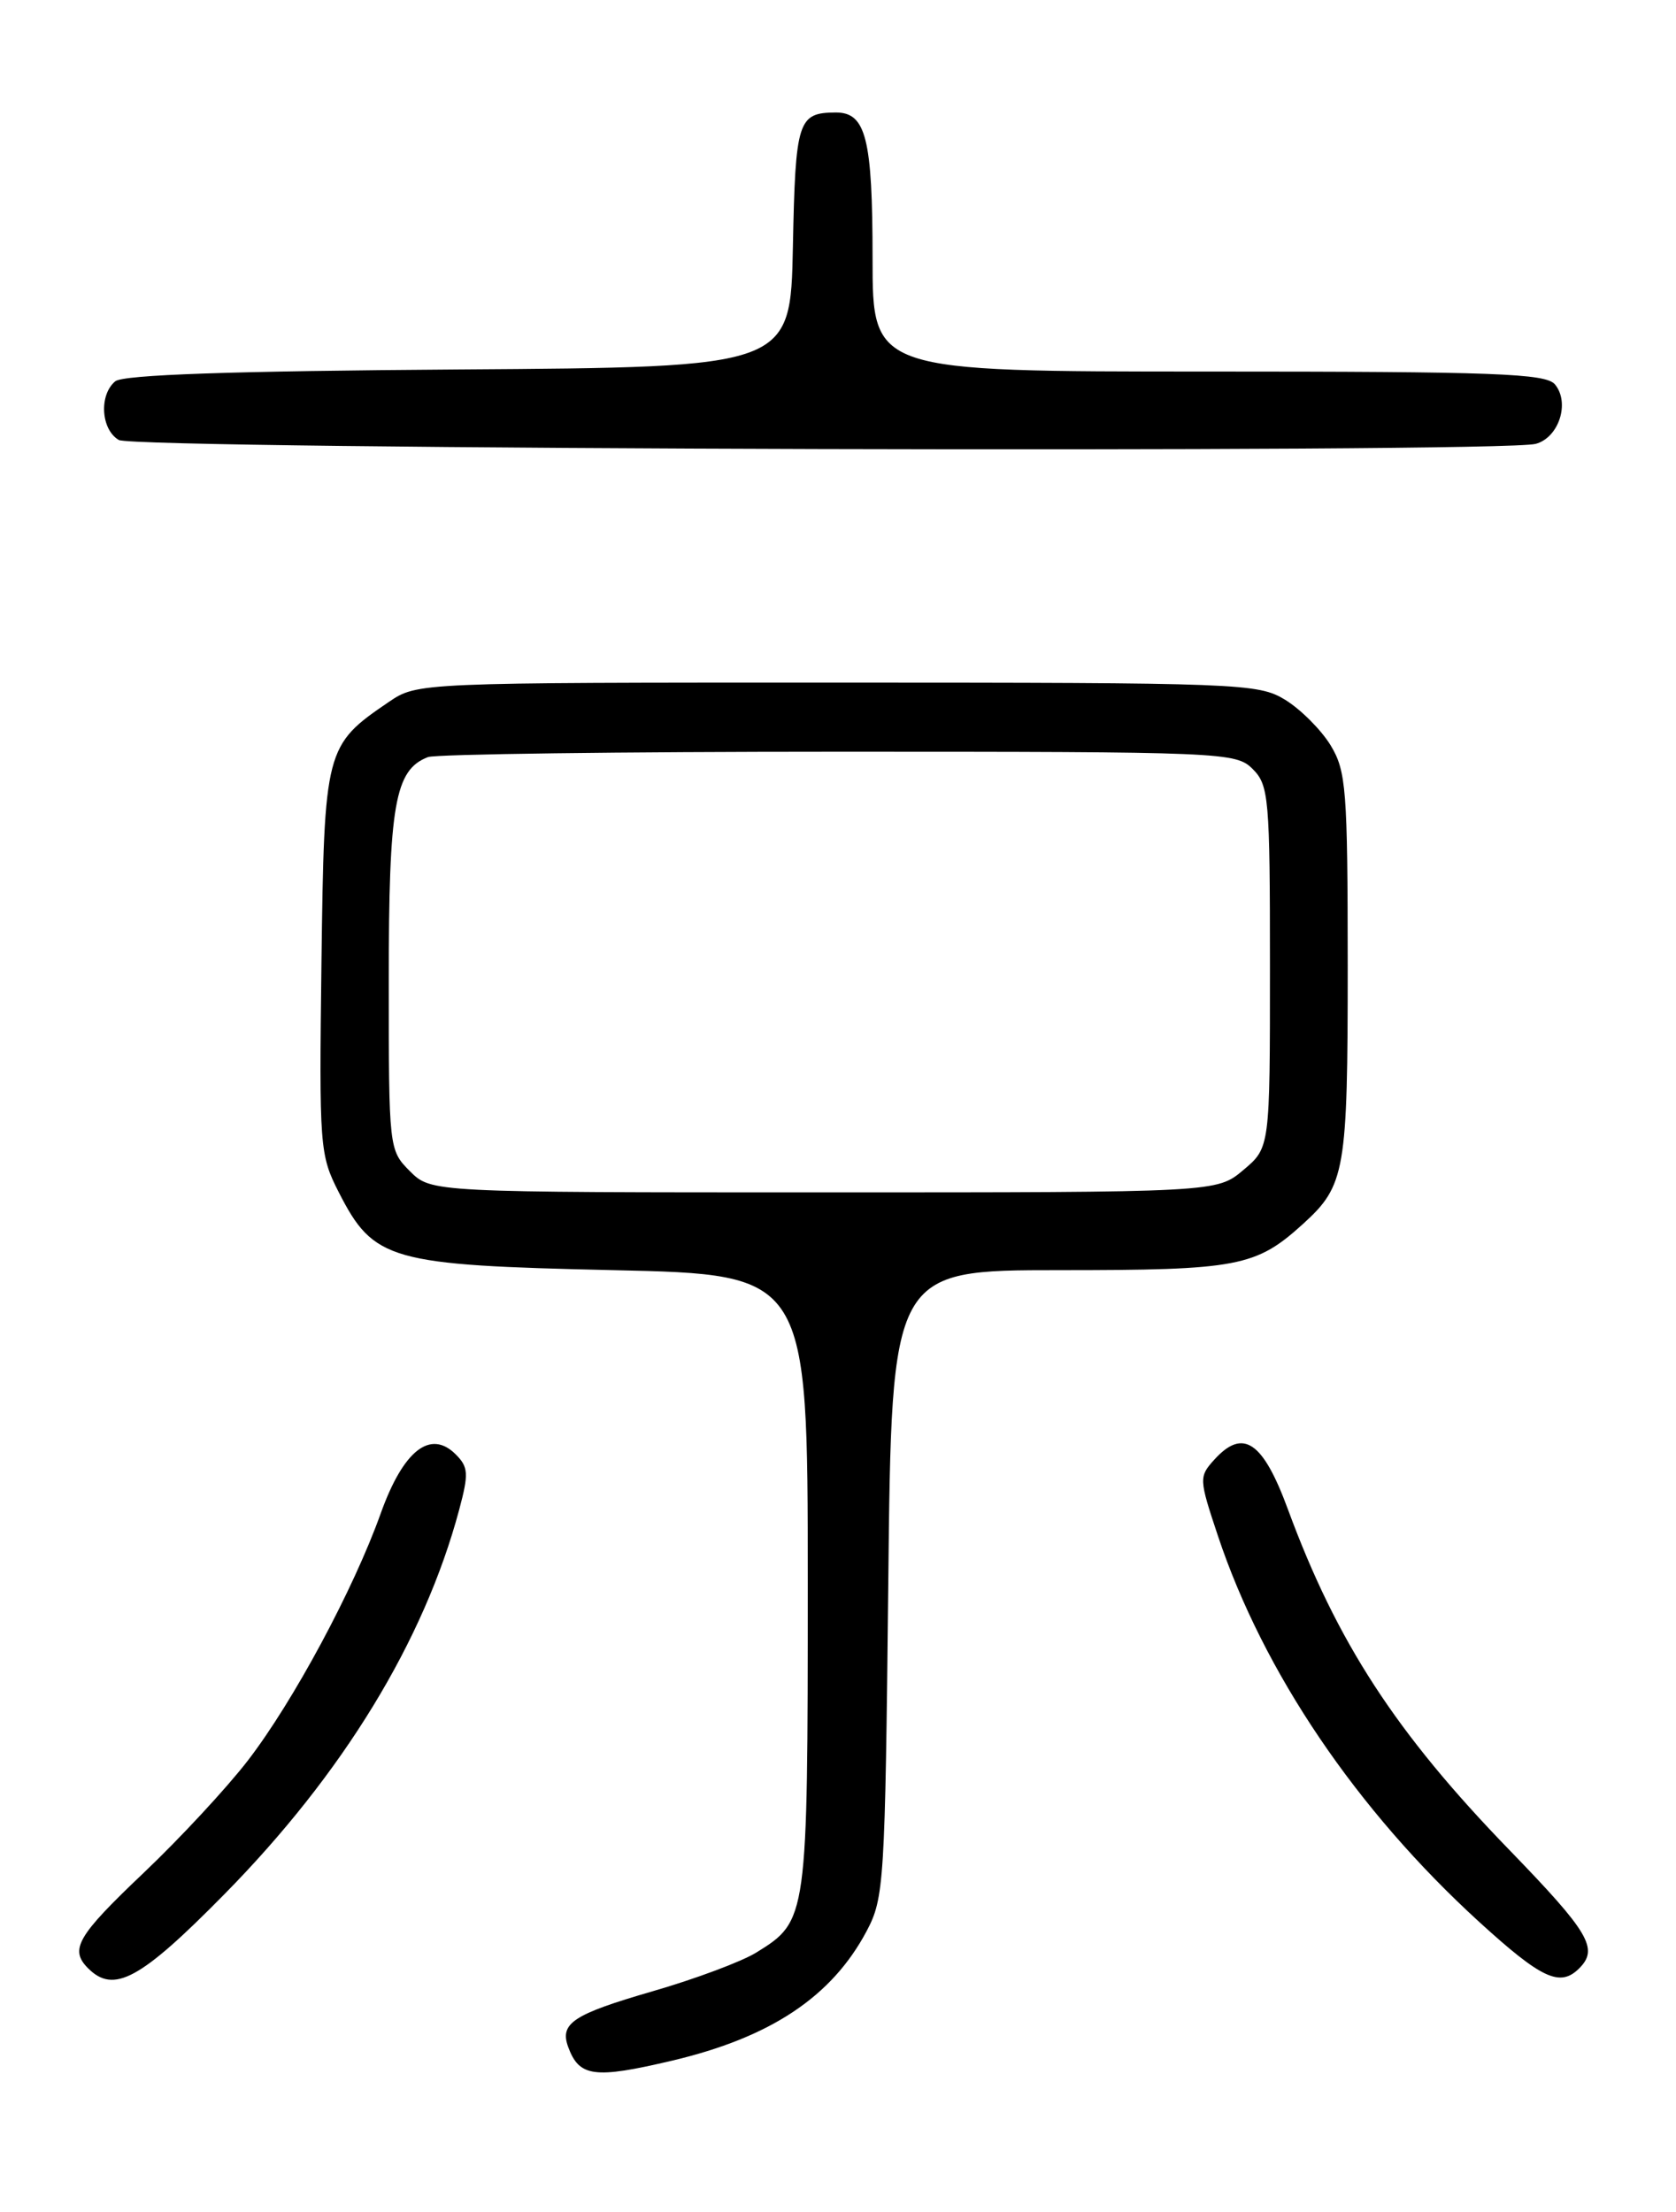 <?xml version="1.0" encoding="UTF-8" standalone="no"?>
<!DOCTYPE svg PUBLIC "-//W3C//DTD SVG 1.1//EN" "http://www.w3.org/Graphics/SVG/1.1/DTD/svg11.dtd" >
<svg xmlns="http://www.w3.org/2000/svg" xmlns:xlink="http://www.w3.org/1999/xlink" version="1.1" viewBox="0 0 194 256">
 <g >
 <path fill="currentColor"
d=" M 77.78 238.49 C 89.20 235.80 96.28 231.09 100.31 223.50 C 102.34 219.68 102.45 217.89 102.82 183.25 C 103.20 147.00 103.20 147.00 122.65 147.00 C 143.32 147.00 145.37 146.61 150.85 141.63 C 155.72 137.20 156.00 135.56 156.00 111.80 C 155.99 91.31 155.83 89.24 154.01 86.24 C 152.91 84.45 150.55 82.09 148.76 80.99 C 145.63 79.08 143.63 79.01 96.90 79.00 C 48.30 79.00 48.30 79.00 44.99 81.25 C 37.64 86.25 37.53 86.67 37.21 111.32 C 36.94 132.75 37.00 133.65 39.21 137.98 C 43.26 145.91 45.08 146.42 71.00 147.00 C 93.50 147.50 93.50 147.50 93.50 183.10 C 93.50 222.11 93.47 222.31 87.55 225.97 C 85.86 227.02 80.45 229.04 75.53 230.46 C 66.33 233.13 64.76 234.16 65.77 236.91 C 67.05 240.38 68.78 240.61 77.78 238.49 Z  M 25.95 219.25 C 39.70 205.29 49.08 189.93 53.15 174.73 C 54.27 170.55 54.22 169.79 52.75 168.32 C 49.82 165.39 46.68 167.86 44.07 175.15 C 40.91 183.98 33.96 196.90 28.70 203.74 C 26.26 206.91 20.83 212.76 16.63 216.75 C 8.92 224.07 8.02 225.62 10.20 227.80 C 13.17 230.77 16.24 229.11 25.95 219.25 Z  M 182.80 227.80 C 185.07 225.53 183.97 223.66 174.70 214.09 C 161.57 200.55 154.75 190.06 149.09 174.71 C 146.18 166.79 143.89 165.25 140.55 168.94 C 138.77 170.91 138.78 171.16 140.97 177.73 C 146.24 193.54 157.02 209.47 171.23 222.44 C 178.46 229.03 180.58 230.02 182.80 227.80 Z  M 177.76 51.37 C 180.44 50.65 181.75 46.61 179.99 44.49 C 178.94 43.22 173.06 43.00 139.88 43.00 C 101.00 43.00 101.00 43.00 101.00 29.93 C 101.00 16.00 100.24 12.99 96.71 13.02 C 92.36 13.05 92.07 13.94 91.78 28.54 C 91.50 42.50 91.50 42.50 53.09 42.76 C 26.77 42.94 14.25 43.37 13.34 44.13 C 11.44 45.71 11.68 49.71 13.75 50.92 C 15.65 52.03 173.69 52.46 177.76 51.37 Z  M 47.45 135.55 C 45.02 133.11 45.00 132.97 45.00 113.50 C 45.00 93.11 45.70 89.09 49.54 87.62 C 50.44 87.28 71.83 87.00 97.08 87.00 C 141.67 87.00 143.06 87.06 145.00 89.00 C 146.87 90.87 147.00 92.33 147.00 111.91 C 147.00 132.82 147.00 132.82 143.92 135.41 C 140.85 138.00 140.85 138.00 95.38 138.00 C 49.91 138.00 49.91 138.00 47.45 135.55 Z "/>
</g>
</svg>